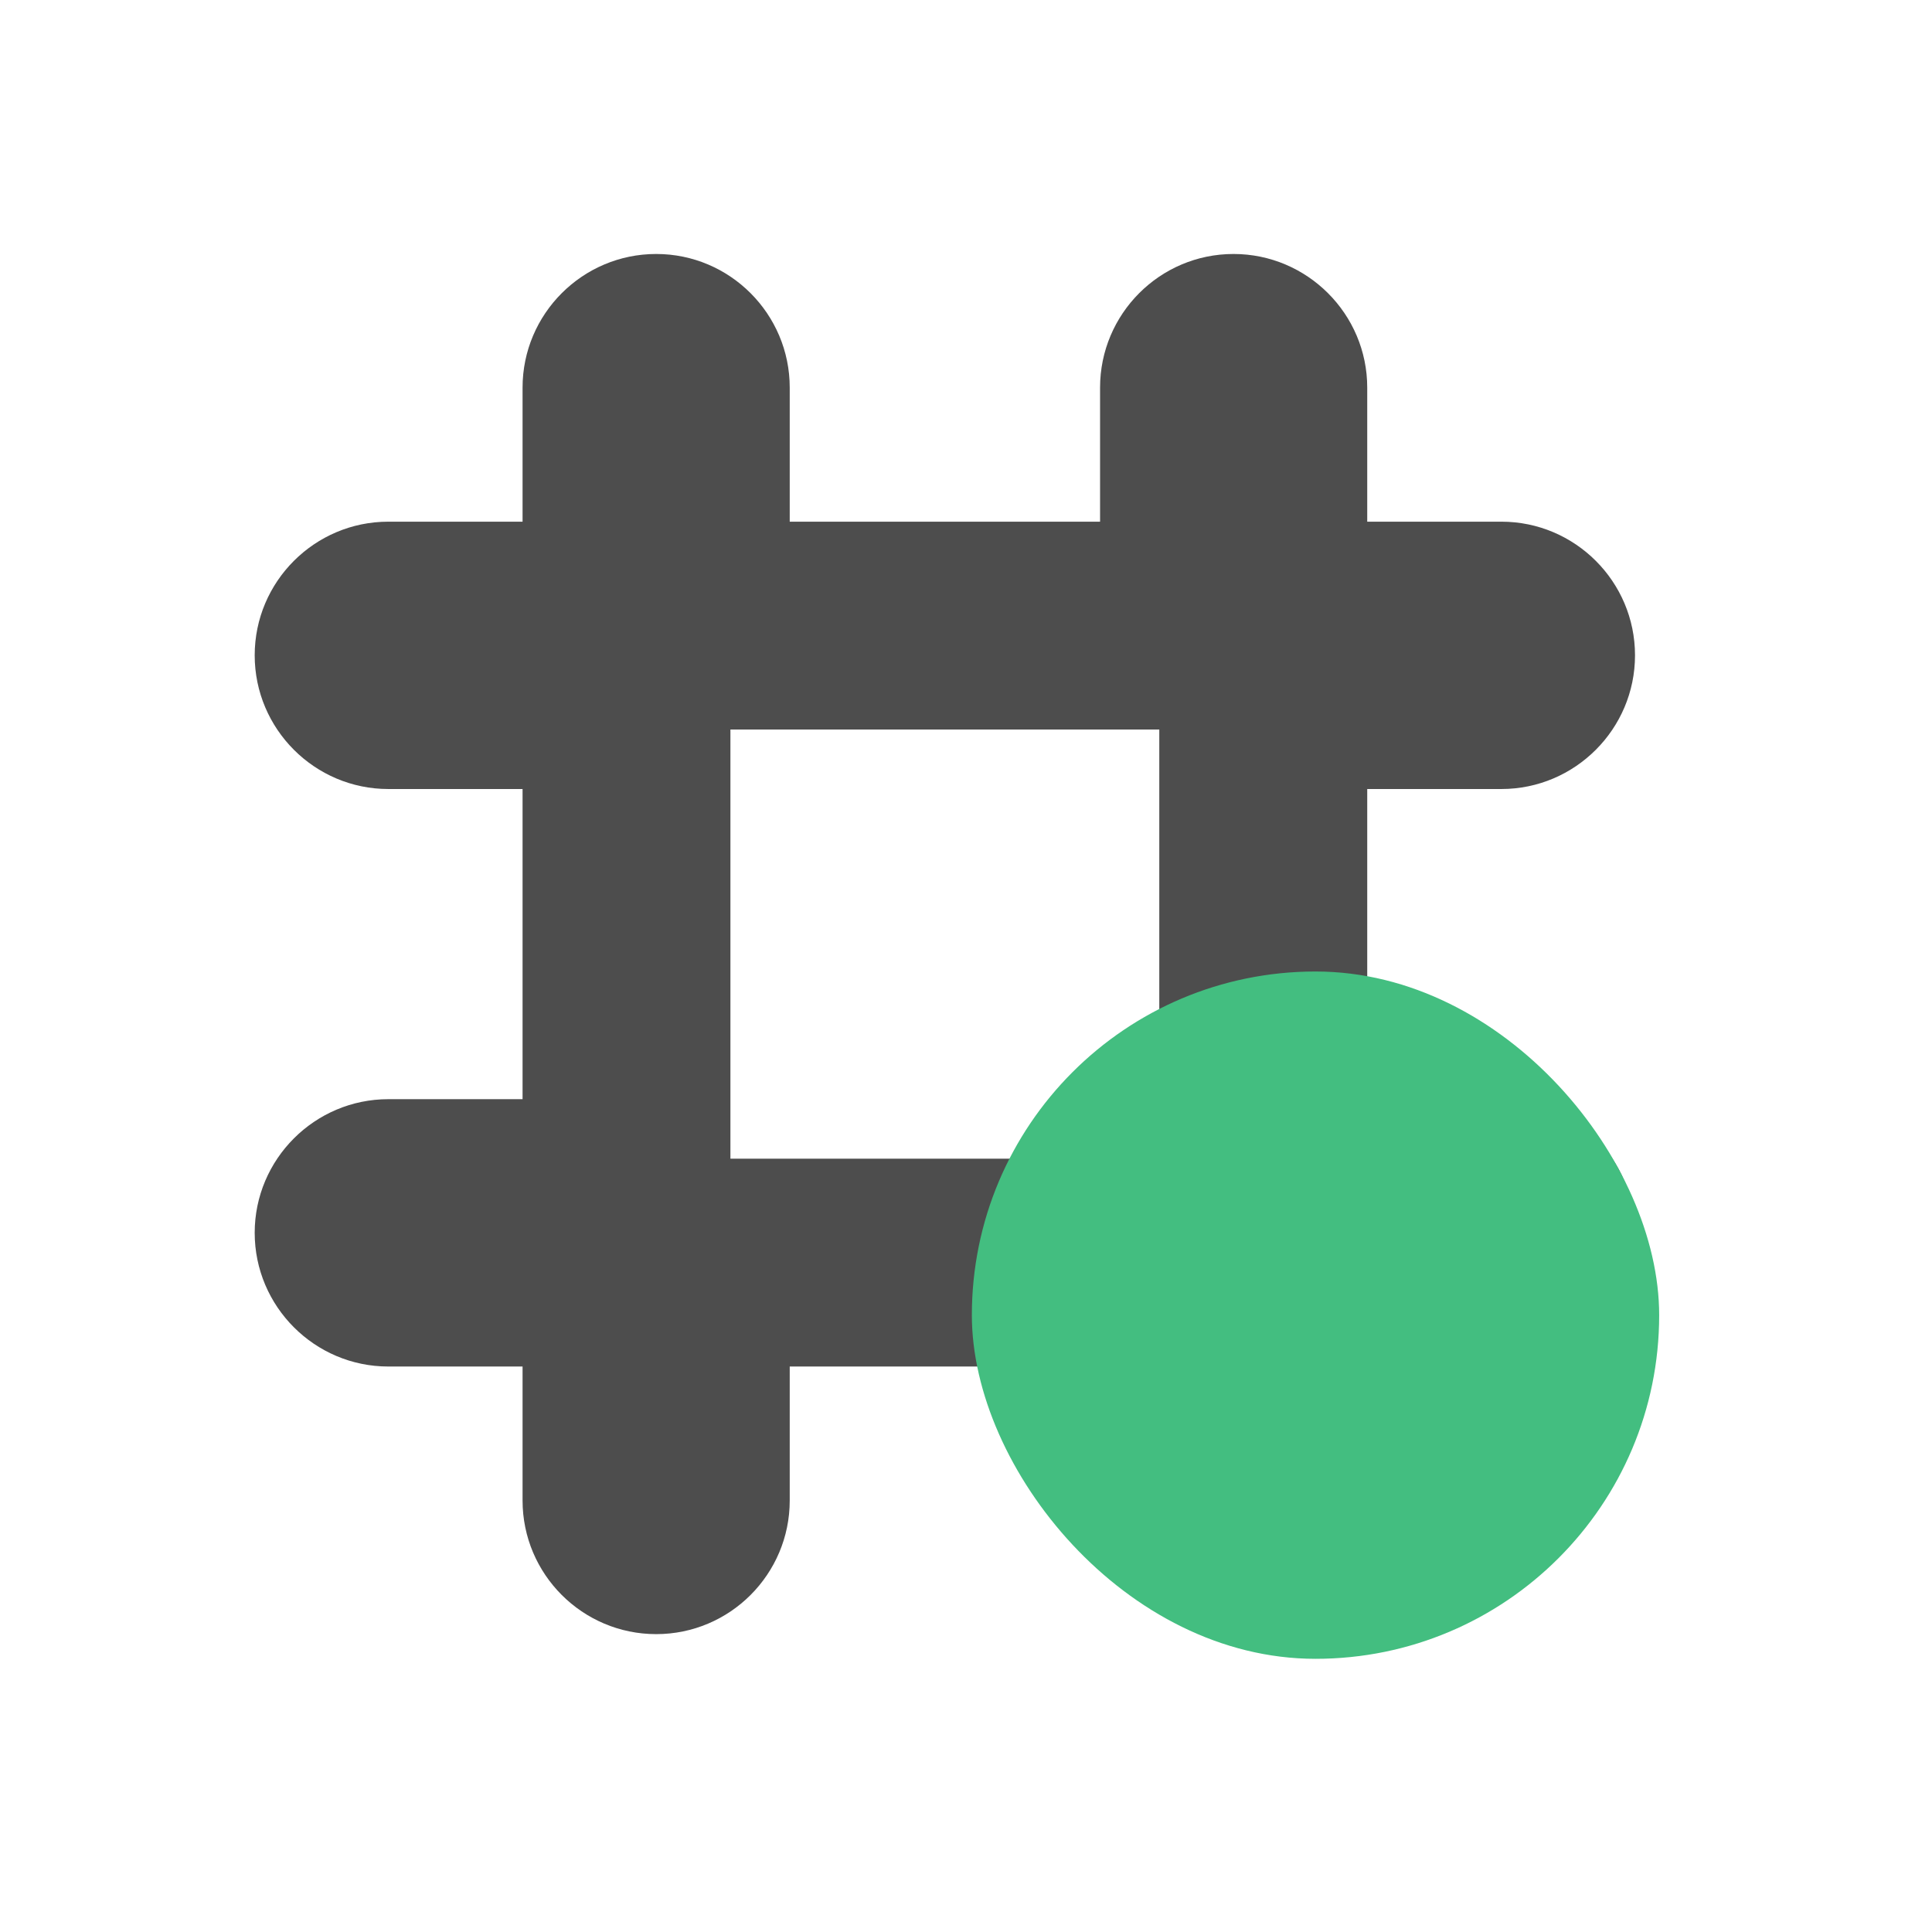 <svg xmlns="http://www.w3.org/2000/svg" xmlns:svg="http://www.w3.org/2000/svg" id="svg3869" width="22" height="22" version="1.1"><defs id="defs3871"><linearGradient id="linearGradient4066"><stop id="stop4068" offset="0" stop-color="#dbc9ee" stop-opacity="1"/><stop id="stop4070" offset="1" stop-color="#faf7fd" stop-opacity="1"/></linearGradient><linearGradient id="linearGradient3843-5"><stop id="stop3845-0" offset="0" stop-color="#5a2c8b" stop-opacity="1"/><stop id="stop3847-4" offset="1" stop-color="#9d59cf" stop-opacity="1"/></linearGradient></defs><g id="layer1" transform="translate(-326,-534.362)"><g id="layer1-67" transform="matrix(0.983,0,0,0.983,-218.232,-38.848)"><g id="g3" fill="#4d4d4d" fill-opacity="1" transform="matrix(0.064,0,0,0.064,556.595,586.065)"><path id="path7" fill="#4d4d4d" fill-opacity="1" d="M 7.578 3 C 6.738 3 6.055 3.684 6.055 4.523 L 6.055 6.051 L 4.525 6.051 C 3.686 6.051 3.002 6.734 3.002 7.574 C 3.002 8.414 3.686 9.098 4.525 9.098 L 6.055 9.098 L 6.055 12.633 L 4.525 12.633 C 3.686 12.633 3.002 13.317 3.002 14.156 C 3.002 14.996 3.686 15.68 4.525 15.68 L 6.055 15.68 L 6.055 17.207 C 6.055 18.047 6.738 18.73 7.578 18.73 C 8.418 18.73 9.1 18.047 9.1 17.207 L 9.1 15.68 L 12.635 15.68 L 12.635 17.207 C 12.635 18.047 13.319 18.73 14.158 18.73 C 14.998 18.73 15.682 18.047 15.682 17.207 L 15.682 15.68 L 17.211 15.68 C 18.051 15.68 18.732 14.996 18.732 14.156 C 18.732 13.317 18.051 12.633 17.211 12.633 L 15.682 12.633 L 15.682 9.098 L 17.211 9.098 C 18.05 9.098 18.734 8.414 18.734 7.574 C 18.734 6.734 18.05 6.051 17.211 6.051 L 15.682 6.051 L 15.682 4.523 C 15.682 3.684 14.998 3 14.158 3 C 13.318 3 12.637 3.684 12.637 4.523 L 12.637 6.051 L 9.1 6.051 L 9.1 4.523 C 9.1 3.684 8.418 3 7.578 3 z M 8.424 8.42 L 13.312 8.42 L 13.312 13.311 L 8.424 13.311 L 8.424 8.42 z" transform="matrix(15.881,0,0,15.881,-47.685,-47.639)"/></g><rect id="rect4172-3" width="7.962" height="7.962" x="564.902" y="594.377" fill="#43be80" fill-opacity="1" stroke="none" stroke-opacity="1" opacity="1" ry="3.981"/></g></g></svg>
